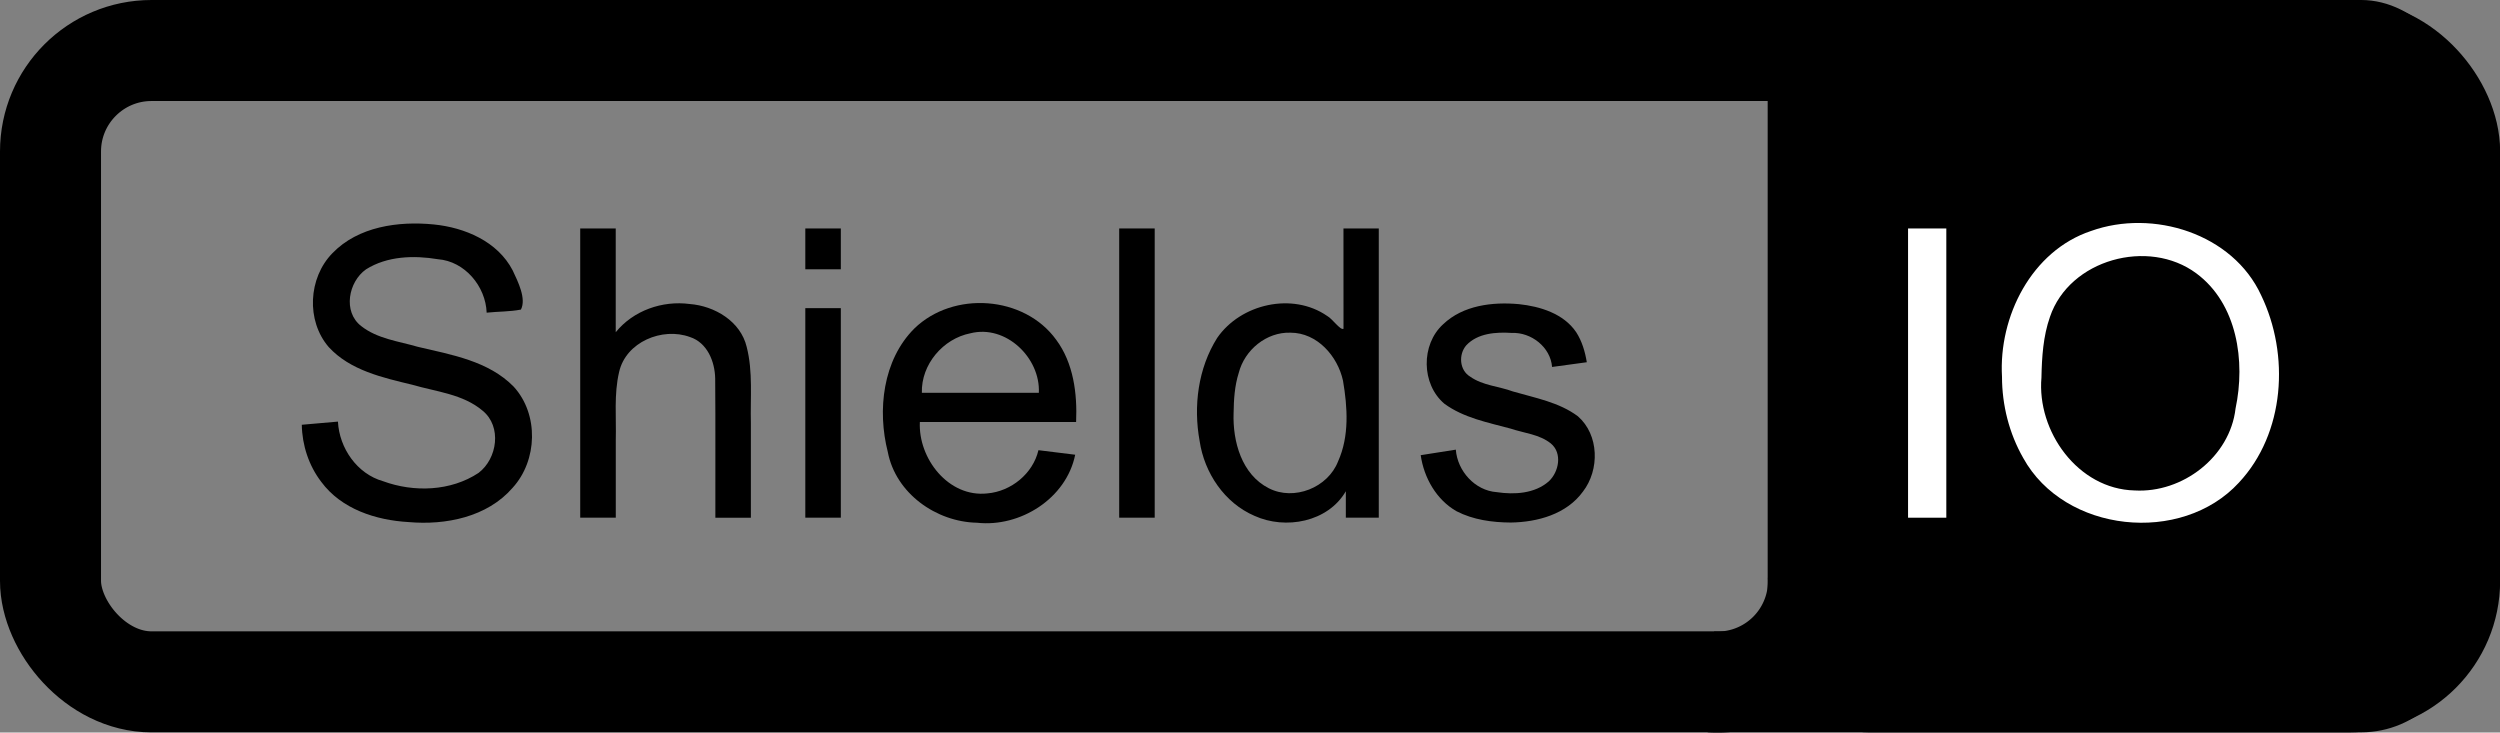 <?xml version="1.0" encoding="UTF-8" standalone="no"?>
<svg
   xmlns:dc="http://purl.org/dc/elements/1.1/"
   xmlns:cc="http://creativecommons.org/ns#"
   xmlns:rdf="http://www.w3.org/1999/02/22-rdf-syntax-ns#"
   xmlns:svg="http://www.w3.org/2000/svg"
   xmlns="http://www.w3.org/2000/svg"
   xmlns:sodipodi="http://sodipodi.sourceforge.net/DTD/sodipodi-0.dtd"
   xmlns:inkscape="http://www.inkscape.org/namespaces/inkscape"
   width="256"
   height="75.011"
   id="svg4210"
   version="1.1"
   inkscape:version="0.91 r13725"
   sodipodi:docname="shieldsio-official.svg">
  <rect width="100%" height="100%" fill="#808080" stroke="none"/>
  <defs
     id="defs4242" />
  <sodipodi:namedview
     pagecolor="#ffffff"
     bordercolor="#666666"
     borderopacity="1"
     objecttolerance="10"
     gridtolerance="10"
     guidetolerance="10"
     inkscape:pageopacity="0"
     inkscape:pageshadow="2"
     inkscape:window-width="1855"
     inkscape:window-height="1056"
     id="namedview4240"
     showgrid="false"
     fit-margin-top="0"
     fit-margin-left="0"
     fit-margin-right="0"
     fit-margin-bottom="0"
     inkscape:zoom="6.8383838"
     inkscape:cx="65.584712"
     inkscape:cy="29.000001"
     inkscape:window-x="65"
     inkscape:window-y="24"
     inkscape:window-maximized="1"
     inkscape:current-layer="svg4210" />
  <rect
     rx="10.343"
     x="181.01"
     width="71.111"
     height="74.99"
     id="rect4212"
     y="0" />
  <g
     id="g4214"
     transform="scale(1.293,1.293)"
     style="stroke:#000000;stroke-width:8">
    <path
       d="M 135.5,54 A 8,8 0 0 0 144,45.5"
       id="path4216"
       inkscape:connector-curvature="0" />
    <rect
       x="4"
       y="4"
       rx="8"
       width="190"
       height="50"
       id="rect4218"
       style="fill:none" />
  </g>
  <path
     d="m 30.909,43.495 c 1.232,-0.107 2.464,-0.216 3.696,-0.323 0.14,2.714 1.954,5.351 4.626,6.105 3.152,1.157 6.926,1.033 9.773,-0.851 1.926,-1.46 2.406,-4.75 0.419,-6.368 -2.013,-1.709 -4.764,-1.945 -7.209,-2.66 -3.029,-0.731 -6.351,-1.465 -8.548,-3.852 -2.334,-2.7 -2.104,-7.092 0.378,-9.623 2.639,-2.732 6.752,-3.297 10.369,-2.94 3.181,0.315 6.54,1.736 8.083,4.7 0.551,1.174 1.416,2.897 0.848,4.018 -1.148,0.224 -2.34,0.191 -3.51,0.317 -0.1,-2.694 -2.233,-5.266 -4.995,-5.474 -2.459,-0.41 -5.198,-0.326 -7.358,1.037 -1.808,1.279 -2.391,4.348 -0.493,5.81 1.656,1.306 3.83,1.55 5.795,2.123 3.439,0.811 7.243,1.445 9.821,4.083 2.586,2.829 2.448,7.551 -0.114,10.356 -2.599,3 -6.858,3.843 -10.65,3.508 -3.342,-0.19 -6.877,-1.324 -8.942,-4.117 -1.276,-1.665 -1.961,-3.756 -1.994,-5.848"
     id="path4220"
     inkscape:connector-curvature="0" />
  <path
     d="m 59.414,53.01 c 0,-9.871 0,-19.744 0,-29.616 1.213,0 2.424,0 3.637,0 0,3.543 0,7.084 0,10.627 1.798,-2.225 4.771,-3.262 7.577,-2.891 2.554,0.199 5.211,1.773 5.835,4.399 0.652,2.551 0.359,5.198 0.427,7.809 0,3.226 0,6.45 0,9.676 -1.213,0 -2.424,0 -3.637,0 -0.012,-4.751 0.023,-9.504 -0.018,-14.261 -0.034,-1.735 -0.811,-3.665 -2.586,-4.243 -2.828,-1.037 -6.564,0.508 -7.252,3.585 -0.539,2.281 -0.279,4.636 -0.341,6.957 0,2.652 0,5.304 0,7.955 -1.213,0 -2.424,0 -3.637,0"
     id="path4222"
     inkscape:connector-curvature="0" />
  <path
     d="m 82.464,27.575 0,-4.181 3.637,0 0,4.181 z m 0,25.434 0,-21.455 3.637,0 0,21.455 z"
     id="path4224"
     inkscape:connector-curvature="0" />
  <path
     d="m 106.343,46.1 c 1.253,0.155 2.506,0.31 3.757,0.464 -0.908,4.479 -5.622,7.456 -10.06,6.964 -4.183,-0.085 -8.314,-3.01 -9.128,-7.238 -1.09,-4.276 -0.522,-9.419 2.716,-12.65 3.985,-3.879 11.247,-3.385 14.526,1.153 1.776,2.392 2.167,5.517 2.04,8.417 -5.333,0 -10.667,0 -16,0 -0.184,3.735 2.931,7.758 6.912,7.315 2.432,-0.209 4.671,-2.025 5.23,-4.426 M 94.398,40.222 c 3.994,0 7.986,0 11.98,0 0.167,-3.587 -3.382,-7.01 -7.006,-6.094 -2.811,0.552 -5.058,3.199 -4.973,6.094"
     id="path4226"
     inkscape:connector-curvature="0" />
  <path
     d="m 114.605,53.01 0,-29.616 3.637,0 0,29.616 z"
     id="path4228"
     inkscape:connector-curvature="0" />
  <path
     d="m 137.813,53.01 c 0,-0.902 0,-1.805 0,-2.707 -1.826,3.157 -6.175,3.965 -9.352,2.52 -3.075,-1.319 -5.134,-4.4 -5.618,-7.659 -0.656,-3.57 -0.159,-7.458 1.796,-10.559 2.409,-3.497 7.716,-4.709 11.263,-2.251 0.546,0.295 1.329,1.479 1.673,1.316 -0.008,-3.425 -1.2e-4,-6.85 -0.004,-10.276 1.205,0 2.411,0 3.616,0 0,9.871 0,19.744 0,29.616 -1.125,0 -2.25,0 -3.375,0 M 126.319,42.302 c -0.097,2.904 0.824,6.285 3.607,7.695 2.586,1.323 6.053,-0.061 7.096,-2.759 1.16,-2.581 0.965,-5.531 0.502,-8.251 -0.549,-2.521 -2.645,-4.918 -5.376,-4.92 -2.46,-0.084 -4.697,1.762 -5.3,4.113 -0.423,1.329 -0.509,2.736 -0.528,4.122"
     id="path4230"
     inkscape:connector-curvature="0" />
  <path
     d="m 145.48,46.61 c 1.199,-0.189 2.397,-0.378 3.596,-0.566 0.163,2.185 1.956,4.194 4.188,4.351 1.808,0.274 3.892,0.155 5.327,-1.1 1.043,-0.968 1.422,-2.9 0.206,-3.892 -1.174,-0.935 -2.735,-1.05 -4.114,-1.515 -2.323,-0.627 -4.801,-1.096 -6.779,-2.547 -2.366,-2.005 -2.415,-6.05 -0.128,-8.136 2.039,-1.948 5.066,-2.307 7.758,-2.061 2.179,0.228 4.577,0.968 5.863,2.866 0.6,0.924 0.915,2.003 1.091,3.082 -1.186,0.162 -2.37,0.323 -3.556,0.485 -0.156,-2.029 -2.137,-3.571 -4.124,-3.484 -1.611,-0.106 -3.494,0.016 -4.665,1.27 -0.807,0.936 -0.702,2.548 0.406,3.208 1.29,0.913 2.934,0.979 4.382,1.517 2.268,0.662 4.715,1.096 6.647,2.541 2.18,1.908 2.234,5.487 0.512,7.714 -1.678,2.312 -4.651,3.125 -7.381,3.165 -1.895,-0.009 -3.858,-0.277 -5.558,-1.155 -2.067,-1.175 -3.342,-3.433 -3.672,-5.746"
     id="path4232"
     inkscape:connector-curvature="0" />
  <g
     id="g4234"
     transform="scale(1.293,1.293)"
     style="fill:#ffffff">
    <path
       d="m 151.11,41 0,-22.906 3.03,0 0,22.906 z"
       id="path4236"
       inkscape:connector-curvature="0" />
    <path
       d="m 158.55,29.844 c -0.277,-4.765 2.335,-9.977 7.05,-11.551 4.902,-1.757 11.226,0.197 13.477,5.098 2.266,4.706 1.89,10.92 -1.767,14.833 -4.554,4.948 -13.81,3.976 -17.08,-1.954 -1.111,-1.946 -1.679,-4.188 -1.68,-6.426 m 3.125,0.047 c -0.377,4.273 2.892,8.844 7.375,8.951 3.791,0.221 7.557,-2.653 7.997,-6.497 0.794,-3.731 0.139,-8.292 -3.107,-10.696 -3.788,-2.814 -10.05,-1.104 -11.591,3.444 -0.54,1.539 -0.642,3.181 -0.675,4.798"
       id="path4238"
       inkscape:connector-curvature="0" />
  </g>
</svg>

